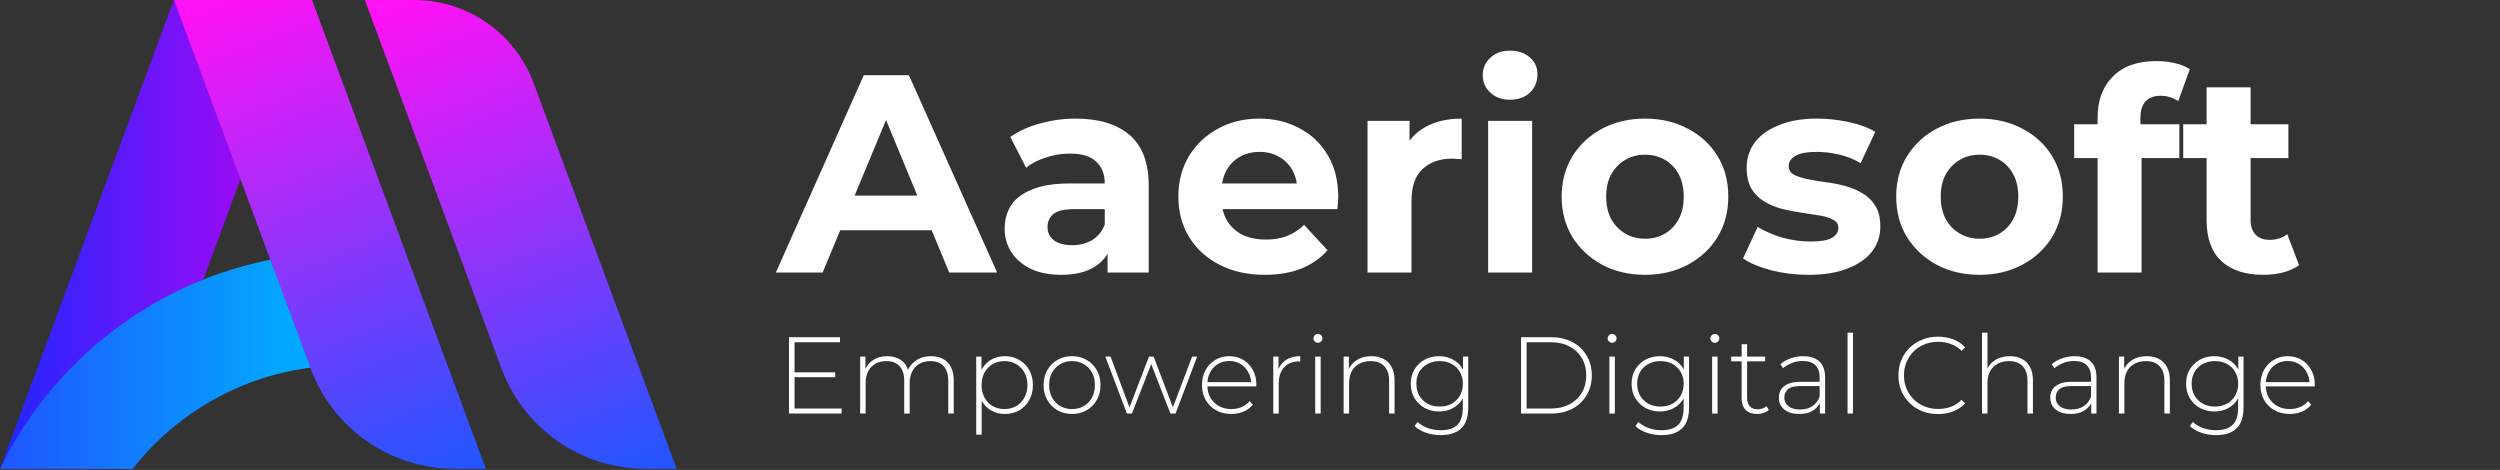 <svg width="266" height="50" viewBox="0 0 266 50" fill="none" xmlns="http://www.w3.org/2000/svg">
<rect x="0" y="0" width="266" height="50" fill="#333333" stroke="none"/>
<path d="M14.157 49.888L32.655 0H18.498L0 49.888H14.157Z" fill="url(#paint0_linear_12_45)"/>
<path d="M29.255 27.54C16.339 29.932 5.559 38.41 0.001 49.888H14.107C18.752 43.977 25.659 39.932 33.527 39.059L29.255 27.54Z" fill="url(#paint1_linear_12_45)"/>
<path d="M33.055 39.209L18.517 0.001H33.199L51.696 49.888H48.404C41.558 49.888 35.436 45.628 33.055 39.209Z" fill="url(#paint2_linear_12_45)"/>
<path d="M53.358 39.209L38.82 0.001H44.063C49.737 0.001 54.811 3.532 56.784 8.851L72 49.888H68.707C61.861 49.888 55.737 45.628 53.358 39.209Z" fill="url(#paint3_linear_12_45)"/>
<path d="M82.547 29L91.907 8H96.707L106.097 29H100.997L93.317 10.46H95.237L87.527 29H82.547ZM87.227 24.5L88.517 20.81H99.317L100.637 24.5H87.227ZM117.846 29V25.85L117.546 25.16V19.52C117.546 18.52 117.236 17.74 116.616 17.18C116.016 16.62 115.086 16.34 113.826 16.34C112.966 16.34 112.116 16.48 111.276 16.76C110.456 17.02 109.756 17.38 109.176 17.84L107.496 14.57C108.376 13.95 109.436 13.47 110.676 13.13C111.916 12.79 113.176 12.62 114.456 12.62C116.916 12.62 118.826 13.2 120.186 14.36C121.546 15.52 122.226 17.33 122.226 19.79V29H117.846ZM112.926 29.24C111.666 29.24 110.586 29.03 109.686 28.61C108.786 28.17 108.096 27.58 107.616 26.84C107.136 26.1 106.896 25.27 106.896 24.35C106.896 23.39 107.126 22.55 107.586 21.83C108.066 21.11 108.816 20.55 109.836 20.15C110.856 19.73 112.186 19.52 113.826 19.52H118.116V22.25H114.336C113.236 22.25 112.476 22.43 112.056 22.79C111.656 23.15 111.456 23.6 111.456 24.14C111.456 24.74 111.686 25.22 112.146 25.58C112.626 25.92 113.276 26.09 114.096 26.09C114.876 26.09 115.576 25.91 116.196 25.55C116.816 25.17 117.266 24.62 117.546 23.9L118.266 26.06C117.926 27.1 117.306 27.89 116.406 28.43C115.506 28.97 114.346 29.24 112.926 29.24ZM134.588 29.24C132.748 29.24 131.128 28.88 129.728 28.16C128.348 27.44 127.278 26.46 126.518 25.22C125.758 23.96 125.378 22.53 125.378 20.93C125.378 19.31 125.748 17.88 126.488 16.64C127.248 15.38 128.278 14.4 129.578 13.7C130.878 12.98 132.348 12.62 133.988 12.62C135.568 12.62 136.988 12.96 138.248 13.64C139.528 14.3 140.538 15.26 141.278 16.52C142.018 17.76 142.388 19.25 142.388 20.99C142.388 21.17 142.378 21.38 142.358 21.62C142.338 21.84 142.318 22.05 142.298 22.25H129.188V19.52H139.838L138.038 20.33C138.038 19.49 137.868 18.76 137.528 18.14C137.188 17.52 136.718 17.04 136.118 16.7C135.518 16.34 134.818 16.16 134.018 16.16C133.218 16.16 132.508 16.34 131.888 16.7C131.288 17.04 130.818 17.53 130.478 18.17C130.138 18.79 129.968 19.53 129.968 20.39V21.11C129.968 21.99 130.158 22.77 130.538 23.45C130.938 24.11 131.488 24.62 132.188 24.98C132.908 25.32 133.748 25.49 134.708 25.49C135.568 25.49 136.318 25.36 136.958 25.1C137.618 24.84 138.218 24.45 138.758 23.93L141.248 26.63C140.508 27.47 139.578 28.12 138.458 28.58C137.338 29.02 136.048 29.24 134.588 29.24ZM145.504 29V12.86H149.974V17.42L149.344 16.1C149.824 14.96 150.594 14.1 151.654 13.52C152.714 12.92 154.004 12.62 155.524 12.62V16.94C155.324 16.92 155.144 16.91 154.984 16.91C154.824 16.89 154.654 16.88 154.474 16.88C153.194 16.88 152.154 17.25 151.354 17.99C150.574 18.71 150.184 19.84 150.184 21.38V29H145.504ZM158.336 29V12.86H163.016V29H158.336ZM160.676 10.61C159.816 10.61 159.116 10.36 158.576 9.86C158.036 9.36 157.766 8.74 157.766 8C157.766 7.26 158.036 6.64 158.576 6.14C159.116 5.64 159.816 5.39 160.676 5.39C161.536 5.39 162.236 5.63 162.776 6.11C163.316 6.57 163.586 7.17 163.586 7.91C163.586 8.69 163.316 9.34 162.776 9.86C162.256 10.36 161.556 10.61 160.676 10.61ZM175.04 29.24C173.32 29.24 171.79 28.88 170.45 28.16C169.13 27.44 168.08 26.46 167.3 25.22C166.54 23.96 166.16 22.53 166.16 20.93C166.16 19.31 166.54 17.88 167.3 16.64C168.08 15.38 169.13 14.4 170.45 13.7C171.79 12.98 173.32 12.62 175.04 12.62C176.74 12.62 178.26 12.98 179.6 13.7C180.94 14.4 181.99 15.37 182.75 16.61C183.51 17.85 183.89 19.29 183.89 20.93C183.89 22.53 183.51 23.96 182.75 25.22C181.99 26.46 180.94 27.44 179.6 28.16C178.26 28.88 176.74 29.24 175.04 29.24ZM175.04 25.4C175.82 25.4 176.52 25.22 177.14 24.86C177.76 24.5 178.25 23.99 178.61 23.33C178.97 22.65 179.15 21.85 179.15 20.93C179.15 19.99 178.97 19.19 178.61 18.53C178.25 17.87 177.76 17.36 177.14 17C176.52 16.64 175.82 16.46 175.04 16.46C174.26 16.46 173.56 16.64 172.94 17C172.32 17.36 171.82 17.87 171.44 18.53C171.08 19.19 170.9 19.99 170.9 20.93C170.9 21.85 171.08 22.65 171.44 23.33C171.82 23.99 172.32 24.5 172.94 24.86C173.56 25.22 174.26 25.4 175.04 25.4ZM192.448 29.24C191.068 29.24 189.738 29.08 188.458 28.76C187.198 28.42 186.198 28 185.458 27.5L187.018 24.14C187.758 24.6 188.628 24.98 189.628 25.28C190.648 25.56 191.648 25.7 192.628 25.7C193.708 25.7 194.468 25.57 194.908 25.31C195.368 25.05 195.598 24.69 195.598 24.23C195.598 23.85 195.418 23.57 195.058 23.39C194.718 23.19 194.258 23.04 193.678 22.94C193.098 22.84 192.458 22.74 191.758 22.64C191.078 22.54 190.388 22.41 189.688 22.25C188.988 22.07 188.348 21.81 187.768 21.47C187.188 21.13 186.718 20.67 186.358 20.09C186.018 19.51 185.848 18.76 185.848 17.84C185.848 16.82 186.138 15.92 186.718 15.14C187.318 14.36 188.178 13.75 189.298 13.31C190.418 12.85 191.758 12.62 193.318 12.62C194.418 12.62 195.538 12.74 196.678 12.98C197.818 13.22 198.768 13.57 199.528 14.03L197.968 17.36C197.188 16.9 196.398 16.59 195.598 16.43C194.818 16.25 194.058 16.16 193.318 16.16C192.278 16.16 191.518 16.3 191.038 16.58C190.558 16.86 190.318 17.22 190.318 17.66C190.318 18.06 190.488 18.36 190.828 18.56C191.188 18.76 191.658 18.92 192.238 19.04C192.818 19.16 193.448 19.27 194.128 19.37C194.828 19.45 195.528 19.58 196.228 19.76C196.928 19.94 197.558 20.2 198.118 20.54C198.698 20.86 199.168 21.31 199.528 21.89C199.888 22.45 200.068 23.19 200.068 24.11C200.068 25.11 199.768 26 199.168 26.78C198.568 27.54 197.698 28.14 196.558 28.58C195.438 29.02 194.068 29.24 192.448 29.24ZM210.635 29.24C208.915 29.24 207.385 28.88 206.045 28.16C204.725 27.44 203.675 26.46 202.895 25.22C202.135 23.96 201.755 22.53 201.755 20.93C201.755 19.31 202.135 17.88 202.895 16.64C203.675 15.38 204.725 14.4 206.045 13.7C207.385 12.98 208.915 12.62 210.635 12.62C212.335 12.62 213.855 12.98 215.195 13.7C216.535 14.4 217.585 15.37 218.345 16.61C219.105 17.85 219.485 19.29 219.485 20.93C219.485 22.53 219.105 23.96 218.345 25.22C217.585 26.46 216.535 27.44 215.195 28.16C213.855 28.88 212.335 29.24 210.635 29.24ZM210.635 25.4C211.415 25.4 212.115 25.22 212.735 24.86C213.355 24.5 213.845 23.99 214.205 23.33C214.565 22.65 214.745 21.85 214.745 20.93C214.745 19.99 214.565 19.19 214.205 18.53C213.845 17.87 213.355 17.36 212.735 17C212.115 16.64 211.415 16.46 210.635 16.46C209.855 16.46 209.155 16.64 208.535 17C207.915 17.36 207.415 17.87 207.035 18.53C206.675 19.19 206.495 19.99 206.495 20.93C206.495 21.85 206.675 22.65 207.035 23.33C207.415 23.99 207.915 24.5 208.535 24.86C209.155 25.22 209.855 25.4 210.635 25.4ZM223.184 29V12.5C223.184 10.68 223.724 9.23 224.804 8.15C225.884 7.05 227.424 6.5 229.424 6.5C230.104 6.5 230.754 6.57 231.374 6.71C232.014 6.85 232.554 7.07 232.994 7.37L231.764 10.76C231.504 10.58 231.214 10.44 230.894 10.34C230.574 10.24 230.234 10.19 229.874 10.19C229.194 10.19 228.664 10.39 228.284 10.79C227.924 11.17 227.744 11.75 227.744 12.53V14.03L227.864 16.04V29H223.184ZM220.694 16.82V13.22H231.884V16.82H220.694ZM240.815 29.24C238.915 29.24 237.435 28.76 236.375 27.8C235.315 26.82 234.785 25.37 234.785 23.45V9.29H239.465V23.39C239.465 24.07 239.645 24.6 240.005 24.98C240.365 25.34 240.855 25.52 241.475 25.52C242.215 25.52 242.845 25.32 243.365 24.92L244.625 28.22C244.145 28.56 243.565 28.82 242.885 29C242.225 29.16 241.535 29.24 240.815 29.24ZM232.295 16.82V13.22H243.485V16.82H232.295Z" fill="white"/>
<path d="M84.47 39.615H88.867V40.137H84.47V39.615ZM84.54 43.466H89.551V44H83.948V35.88H89.377V36.414H84.54V43.466ZM99.062 37.898C99.55 37.898 99.971 37.995 100.327 38.188C100.69 38.374 100.973 38.66 101.174 39.047C101.375 39.426 101.475 39.898 101.475 40.462V44H100.895V40.508C100.895 39.828 100.729 39.31 100.396 38.954C100.064 38.598 99.6 38.42 99.004 38.42C98.548 38.42 98.154 38.517 97.821 38.71C97.489 38.904 97.234 39.174 97.056 39.522C96.878 39.87 96.789 40.288 96.789 40.775V44H96.209V40.508C96.209 39.828 96.043 39.31 95.71 38.954C95.377 38.598 94.913 38.42 94.318 38.42C93.862 38.42 93.467 38.517 93.135 38.71C92.802 38.904 92.547 39.174 92.369 39.522C92.191 39.87 92.102 40.288 92.102 40.775V44H91.522V37.945H92.079V39.615L91.998 39.43C92.176 38.958 92.474 38.587 92.891 38.316C93.309 38.038 93.811 37.898 94.399 37.898C95.002 37.898 95.509 38.053 95.919 38.362C96.336 38.664 96.599 39.116 96.708 39.72L96.51 39.638C96.673 39.12 96.978 38.703 97.427 38.386C97.875 38.061 98.421 37.898 99.062 37.898ZM106.909 44.046C106.376 44.046 105.892 43.923 105.459 43.675C105.034 43.428 104.694 43.076 104.439 42.62C104.191 42.156 104.067 41.606 104.067 40.972C104.067 40.338 104.191 39.793 104.439 39.337C104.694 38.873 105.034 38.517 105.459 38.27C105.892 38.022 106.376 37.898 106.909 37.898C107.482 37.898 107.992 38.03 108.441 38.293C108.897 38.548 109.253 38.908 109.508 39.372C109.771 39.836 109.902 40.369 109.902 40.972C109.902 41.576 109.771 42.109 109.508 42.573C109.253 43.037 108.897 43.401 108.441 43.664C107.992 43.919 107.482 44.046 106.909 44.046ZM103.87 46.25V37.945H104.427V39.928L104.334 40.984L104.45 42.04V46.25H103.87ZM106.875 43.524C107.339 43.524 107.756 43.42 108.127 43.211C108.499 42.995 108.789 42.693 108.997 42.306C109.214 41.92 109.322 41.475 109.322 40.972C109.322 40.462 109.214 40.017 108.997 39.638C108.789 39.252 108.499 38.954 108.127 38.745C107.756 38.529 107.339 38.42 106.875 38.42C106.411 38.42 105.993 38.529 105.622 38.745C105.258 38.954 104.968 39.252 104.752 39.638C104.543 40.017 104.439 40.462 104.439 40.972C104.439 41.475 104.543 41.92 104.752 42.306C104.968 42.693 105.258 42.995 105.622 43.211C105.993 43.42 106.411 43.524 106.875 43.524ZM114.064 44.046C113.484 44.046 112.966 43.915 112.51 43.652C112.061 43.389 111.702 43.026 111.431 42.562C111.168 42.098 111.037 41.568 111.037 40.972C111.037 40.369 111.168 39.84 111.431 39.383C111.702 38.919 112.061 38.556 112.51 38.293C112.966 38.03 113.484 37.898 114.064 37.898C114.644 37.898 115.162 38.03 115.619 38.293C116.075 38.556 116.435 38.919 116.697 39.383C116.96 39.84 117.092 40.369 117.092 40.972C117.092 41.568 116.96 42.098 116.697 42.562C116.435 43.026 116.075 43.389 115.619 43.652C115.162 43.915 114.644 44.046 114.064 44.046ZM114.064 43.524C114.528 43.524 114.946 43.42 115.317 43.211C115.688 42.995 115.978 42.693 116.187 42.306C116.396 41.92 116.5 41.475 116.5 40.972C116.5 40.462 116.396 40.017 116.187 39.638C115.978 39.252 115.688 38.954 115.317 38.745C114.946 38.529 114.528 38.42 114.064 38.42C113.6 38.42 113.183 38.529 112.811 38.745C112.448 38.954 112.158 39.252 111.941 39.638C111.733 40.017 111.628 40.462 111.628 40.972C111.628 41.475 111.733 41.92 111.941 42.306C112.158 42.693 112.448 42.995 112.811 43.211C113.183 43.42 113.6 43.524 114.064 43.524ZM119.904 44L117.608 37.945H118.164L120.299 43.675H120.055L122.248 37.945H122.746L124.927 43.675H124.672L126.841 37.945H127.375L125.078 44H124.533L122.398 38.502H122.584L120.438 44H119.904ZM131.013 44.046C130.402 44.046 129.861 43.915 129.389 43.652C128.925 43.389 128.558 43.026 128.287 42.562C128.024 42.098 127.893 41.568 127.893 40.972C127.893 40.369 128.017 39.84 128.264 39.383C128.519 38.919 128.867 38.556 129.308 38.293C129.749 38.03 130.244 37.898 130.793 37.898C131.342 37.898 131.833 38.026 132.266 38.281C132.707 38.536 133.051 38.896 133.298 39.36C133.554 39.816 133.681 40.346 133.681 40.949C133.681 40.972 133.677 40.999 133.67 41.03C133.67 41.054 133.67 41.081 133.67 41.112H128.322V40.659H133.356L133.124 40.88C133.132 40.408 133.032 39.986 132.823 39.615C132.622 39.236 132.347 38.942 131.999 38.734C131.651 38.517 131.249 38.409 130.793 38.409C130.344 38.409 129.942 38.517 129.586 38.734C129.238 38.942 128.964 39.236 128.763 39.615C128.562 39.986 128.461 40.412 128.461 40.891V40.996C128.461 41.49 128.57 41.931 128.786 42.318C129.01 42.697 129.316 42.995 129.702 43.211C130.089 43.42 130.53 43.524 131.025 43.524C131.412 43.524 131.771 43.455 132.104 43.316C132.444 43.176 132.73 42.964 132.962 42.678L133.298 43.06C133.036 43.385 132.703 43.633 132.301 43.803C131.906 43.965 131.477 44.046 131.013 44.046ZM135.476 44V37.945H136.032V39.604L135.974 39.418C136.145 38.931 136.431 38.556 136.833 38.293C137.235 38.03 137.738 37.898 138.341 37.898V38.467C138.318 38.467 138.294 38.467 138.271 38.467C138.248 38.459 138.225 38.455 138.202 38.455C137.529 38.455 137.003 38.668 136.624 39.093C136.245 39.511 136.056 40.095 136.056 40.845V44H135.476ZM139.939 44V37.945H140.519V44H139.939ZM140.229 36.472C140.097 36.472 139.985 36.425 139.892 36.332C139.8 36.24 139.753 36.131 139.753 36.008C139.753 35.876 139.8 35.764 139.892 35.671C139.985 35.578 140.097 35.532 140.229 35.532C140.368 35.532 140.48 35.578 140.565 35.671C140.658 35.756 140.704 35.864 140.704 35.996C140.704 36.127 140.658 36.24 140.565 36.332C140.48 36.425 140.368 36.472 140.229 36.472ZM145.921 37.898C146.416 37.898 146.846 37.995 147.209 38.188C147.58 38.374 147.866 38.66 148.067 39.047C148.276 39.426 148.381 39.898 148.381 40.462V44H147.801V40.508C147.801 39.828 147.627 39.31 147.279 38.954C146.938 38.598 146.459 38.42 145.84 38.42C145.369 38.42 144.959 38.517 144.611 38.71C144.263 38.904 143.996 39.174 143.81 39.522C143.632 39.87 143.543 40.288 143.543 40.775V44H142.963V37.945H143.52V39.627L143.439 39.441C143.625 38.962 143.93 38.587 144.355 38.316C144.781 38.038 145.303 37.898 145.921 37.898ZM153.286 46.297C152.737 46.297 152.215 46.212 151.72 46.042C151.225 45.871 150.823 45.636 150.513 45.334L150.827 44.893C151.128 45.172 151.488 45.388 151.905 45.543C152.331 45.697 152.787 45.775 153.274 45.775C154.086 45.775 154.682 45.585 155.061 45.206C155.447 44.828 155.641 44.232 155.641 43.42V41.738L155.757 40.833L155.664 39.928V37.945H156.221V43.35C156.221 44.364 155.973 45.106 155.478 45.578C154.991 46.057 154.26 46.297 153.286 46.297ZM153.123 43.78C152.551 43.78 152.037 43.656 151.581 43.408C151.132 43.153 150.772 42.805 150.502 42.364C150.239 41.916 150.107 41.406 150.107 40.833C150.107 40.253 150.239 39.743 150.502 39.302C150.772 38.861 151.132 38.517 151.581 38.27C152.037 38.022 152.551 37.898 153.123 37.898C153.672 37.898 154.163 38.018 154.597 38.258C155.037 38.49 155.385 38.826 155.641 39.267C155.896 39.7 156.023 40.222 156.023 40.833C156.023 41.436 155.896 41.958 155.641 42.399C155.385 42.84 155.037 43.18 154.597 43.42C154.163 43.66 153.672 43.78 153.123 43.78ZM153.17 43.258C153.657 43.258 154.086 43.157 154.457 42.956C154.829 42.747 155.119 42.461 155.327 42.098C155.544 41.726 155.652 41.305 155.652 40.833C155.652 40.354 155.544 39.932 155.327 39.569C155.119 39.205 154.829 38.923 154.457 38.722C154.086 38.521 153.657 38.42 153.17 38.42C152.698 38.42 152.273 38.521 151.894 38.722C151.523 38.923 151.229 39.205 151.012 39.569C150.803 39.932 150.699 40.354 150.699 40.833C150.699 41.305 150.803 41.726 151.012 42.098C151.229 42.461 151.523 42.747 151.894 42.956C152.273 43.157 152.698 43.258 153.17 43.258ZM161.84 44V35.88H165.054C165.912 35.88 166.666 36.054 167.316 36.402C167.965 36.75 168.468 37.23 168.824 37.84C169.187 38.451 169.369 39.151 169.369 39.94C169.369 40.729 169.187 41.429 168.824 42.04C168.468 42.651 167.965 43.13 167.316 43.478C166.666 43.826 165.912 44 165.054 44H161.84ZM162.432 43.466H165.007C165.773 43.466 166.438 43.316 167.002 43.014C167.567 42.712 168.004 42.299 168.313 41.773C168.623 41.239 168.777 40.628 168.777 39.94C168.777 39.252 168.623 38.645 168.313 38.119C168.004 37.585 167.567 37.168 167.002 36.866C166.438 36.564 165.773 36.414 165.007 36.414H162.432V43.466ZM171.238 44V37.945H171.818V44H171.238ZM171.528 36.472C171.397 36.472 171.285 36.425 171.192 36.332C171.099 36.24 171.053 36.131 171.053 36.008C171.053 35.876 171.099 35.764 171.192 35.671C171.285 35.578 171.397 35.532 171.528 35.532C171.668 35.532 171.78 35.578 171.865 35.671C171.958 35.756 172.004 35.864 172.004 35.996C172.004 36.127 171.958 36.24 171.865 36.332C171.78 36.425 171.668 36.472 171.528 36.472ZM176.78 46.297C176.231 46.297 175.709 46.212 175.214 46.042C174.719 45.871 174.317 45.636 174.008 45.334L174.321 44.893C174.623 45.172 174.982 45.388 175.4 45.543C175.825 45.697 176.281 45.775 176.769 45.775C177.581 45.775 178.176 45.585 178.555 45.206C178.942 44.828 179.135 44.232 179.135 43.42V41.738L179.251 40.833L179.158 39.928V37.945H179.715V43.35C179.715 44.364 179.468 45.106 178.973 45.578C178.485 46.057 177.755 46.297 176.78 46.297ZM176.618 43.78C176.046 43.78 175.531 43.656 175.075 43.408C174.627 43.153 174.267 42.805 173.996 42.364C173.733 41.916 173.602 41.406 173.602 40.833C173.602 40.253 173.733 39.743 173.996 39.302C174.267 38.861 174.627 38.517 175.075 38.27C175.531 38.022 176.046 37.898 176.618 37.898C177.167 37.898 177.658 38.018 178.091 38.258C178.532 38.49 178.88 38.826 179.135 39.267C179.39 39.7 179.518 40.222 179.518 40.833C179.518 41.436 179.39 41.958 179.135 42.399C178.88 42.84 178.532 43.18 178.091 43.42C177.658 43.66 177.167 43.78 176.618 43.78ZM176.664 43.258C177.151 43.258 177.581 43.157 177.952 42.956C178.323 42.747 178.613 42.461 178.822 42.098C179.038 41.726 179.147 41.305 179.147 40.833C179.147 40.354 179.038 39.932 178.822 39.569C178.613 39.205 178.323 38.923 177.952 38.722C177.581 38.521 177.151 38.42 176.664 38.42C176.193 38.42 175.767 38.521 175.388 38.722C175.017 38.923 174.723 39.205 174.507 39.569C174.298 39.932 174.193 40.354 174.193 40.833C174.193 41.305 174.298 41.726 174.507 42.098C174.723 42.461 175.017 42.747 175.388 42.956C175.767 43.157 176.193 43.258 176.664 43.258ZM182.17 44V37.945H182.75V44H182.17ZM182.46 36.472C182.329 36.472 182.217 36.425 182.124 36.332C182.031 36.24 181.985 36.131 181.985 36.008C181.985 35.876 182.031 35.764 182.124 35.671C182.217 35.578 182.329 35.532 182.46 35.532C182.599 35.532 182.711 35.578 182.797 35.671C182.889 35.756 182.936 35.864 182.936 35.996C182.936 36.127 182.889 36.24 182.797 36.332C182.711 36.425 182.599 36.472 182.46 36.472ZM186.958 44.046C186.424 44.046 186.014 43.9 185.728 43.606C185.45 43.312 185.311 42.91 185.311 42.399V36.622H185.891V42.341C185.891 42.728 185.987 43.026 186.181 43.234C186.374 43.443 186.652 43.548 187.016 43.548C187.395 43.548 187.708 43.435 187.956 43.211L188.199 43.617C188.044 43.764 187.855 43.872 187.631 43.942C187.414 44.012 187.19 44.046 186.958 44.046ZM184.197 38.444V37.945H187.816V38.444H184.197ZM193.633 44V42.62L193.61 42.411V40.137C193.61 39.573 193.455 39.144 193.146 38.85C192.844 38.556 192.4 38.409 191.812 38.409C191.394 38.409 191.004 38.482 190.64 38.629C190.284 38.768 189.979 38.95 189.724 39.174L189.434 38.757C189.735 38.486 190.099 38.277 190.524 38.13C190.95 37.976 191.394 37.898 191.858 37.898C192.608 37.898 193.184 38.088 193.587 38.467C193.989 38.846 194.19 39.41 194.19 40.16V44H193.633ZM191.452 44.046C191.004 44.046 190.613 43.977 190.281 43.838C189.956 43.691 189.704 43.486 189.527 43.223C189.356 42.96 189.271 42.658 189.271 42.318C189.271 42.009 189.341 41.73 189.48 41.483C189.627 41.228 189.867 41.023 190.199 40.868C190.532 40.706 190.977 40.624 191.533 40.624H193.761V41.077H191.545C190.919 41.077 190.478 41.193 190.223 41.425C189.975 41.657 189.851 41.947 189.851 42.295C189.851 42.681 189.998 42.991 190.292 43.223C190.586 43.455 191 43.571 191.533 43.571C192.044 43.571 192.473 43.455 192.821 43.223C193.177 42.991 193.44 42.654 193.61 42.214L193.772 42.608C193.61 43.049 193.331 43.401 192.937 43.664C192.55 43.919 192.055 44.046 191.452 44.046ZM196.579 44V35.393H197.159V44H196.579ZM206.203 44.058C205.599 44.058 205.039 43.958 204.521 43.756C204.01 43.548 203.566 43.258 203.187 42.886C202.808 42.515 202.514 42.082 202.305 41.587C202.096 41.084 201.992 40.535 201.992 39.94C201.992 39.344 202.096 38.799 202.305 38.304C202.514 37.802 202.808 37.365 203.187 36.994C203.573 36.622 204.022 36.336 204.532 36.135C205.043 35.926 205.599 35.822 206.203 35.822C206.775 35.822 207.308 35.915 207.803 36.1C208.306 36.286 208.735 36.568 209.091 36.947L208.72 37.33C208.372 36.99 207.985 36.746 207.56 36.599C207.142 36.444 206.698 36.367 206.226 36.367C205.708 36.367 205.224 36.456 204.776 36.634C204.335 36.812 203.948 37.063 203.616 37.388C203.291 37.713 203.036 38.092 202.85 38.525C202.672 38.958 202.583 39.43 202.583 39.94C202.583 40.45 202.672 40.922 202.85 41.355C203.036 41.788 203.291 42.167 203.616 42.492C203.948 42.817 204.335 43.068 204.776 43.246C205.224 43.424 205.708 43.513 206.226 43.513C206.698 43.513 207.142 43.439 207.56 43.292C207.985 43.138 208.372 42.886 208.72 42.538L209.091 42.921C208.735 43.3 208.306 43.586 207.803 43.78C207.308 43.965 206.775 44.058 206.203 44.058ZM213.845 37.898C214.34 37.898 214.769 37.995 215.133 38.188C215.504 38.374 215.79 38.66 215.991 39.047C216.2 39.426 216.304 39.898 216.304 40.462V44H215.724V40.508C215.724 39.828 215.55 39.31 215.202 38.954C214.862 38.598 214.382 38.42 213.764 38.42C213.292 38.42 212.882 38.517 212.534 38.71C212.186 38.904 211.919 39.174 211.734 39.522C211.556 39.87 211.467 40.288 211.467 40.775V44H210.887V35.393H211.467V39.627L211.363 39.441C211.548 38.962 211.854 38.587 212.279 38.316C212.704 38.038 213.226 37.898 213.845 37.898ZM222.508 44V42.62L222.485 42.411V40.137C222.485 39.573 222.331 39.144 222.021 38.85C221.72 38.556 221.275 38.409 220.687 38.409C220.27 38.409 219.879 38.482 219.516 38.629C219.16 38.768 218.854 38.95 218.599 39.174L218.309 38.757C218.611 38.486 218.974 38.277 219.4 38.13C219.825 37.976 220.27 37.898 220.734 37.898C221.484 37.898 222.06 38.088 222.462 38.467C222.864 38.846 223.065 39.41 223.065 40.16V44H222.508ZM220.328 44.046C219.879 44.046 219.489 43.977 219.156 43.838C218.831 43.691 218.58 43.486 218.402 43.223C218.232 42.96 218.147 42.658 218.147 42.318C218.147 42.009 218.216 41.73 218.356 41.483C218.503 41.228 218.742 41.023 219.075 40.868C219.407 40.706 219.852 40.624 220.409 40.624H222.636V41.077H220.42C219.794 41.077 219.353 41.193 219.098 41.425C218.851 41.657 218.727 41.947 218.727 42.295C218.727 42.681 218.874 42.991 219.168 43.223C219.461 43.455 219.875 43.571 220.409 43.571C220.919 43.571 221.348 43.455 221.696 43.223C222.052 42.991 222.315 42.654 222.485 42.214L222.648 42.608C222.485 43.049 222.207 43.401 221.812 43.664C221.426 43.919 220.931 44.046 220.328 44.046ZM228.413 37.898C228.908 37.898 229.337 37.995 229.7 38.188C230.072 38.374 230.358 38.66 230.559 39.047C230.768 39.426 230.872 39.898 230.872 40.462V44H230.292V40.508C230.292 39.828 230.118 39.31 229.77 38.954C229.43 38.598 228.95 38.42 228.332 38.42C227.86 38.42 227.45 38.517 227.102 38.71C226.754 38.904 226.487 39.174 226.302 39.522C226.124 39.87 226.035 40.288 226.035 40.775V44H225.455V37.945H226.012V39.627L225.93 39.441C226.116 38.962 226.422 38.587 226.847 38.316C227.272 38.038 227.794 37.898 228.413 37.898ZM235.777 46.297C235.228 46.297 234.706 46.212 234.211 46.042C233.716 45.871 233.314 45.636 233.005 45.334L233.318 44.893C233.62 45.172 233.979 45.388 234.397 45.543C234.822 45.697 235.278 45.775 235.766 45.775C236.578 45.775 237.173 45.585 237.552 45.206C237.939 44.828 238.132 44.232 238.132 43.42V41.738L238.248 40.833L238.155 39.928V37.945H238.712V43.35C238.712 44.364 238.464 45.106 237.97 45.578C237.482 46.057 236.752 46.297 235.777 46.297ZM235.615 43.78C235.042 43.78 234.528 43.656 234.072 43.408C233.623 43.153 233.264 42.805 232.993 42.364C232.73 41.916 232.599 41.406 232.599 40.833C232.599 40.253 232.73 39.743 232.993 39.302C233.264 38.861 233.623 38.517 234.072 38.27C234.528 38.022 235.042 37.898 235.615 37.898C236.164 37.898 236.655 38.018 237.088 38.258C237.529 38.49 237.877 38.826 238.132 39.267C238.387 39.7 238.515 40.222 238.515 40.833C238.515 41.436 238.387 41.958 238.132 42.399C237.877 42.84 237.529 43.18 237.088 43.42C236.655 43.66 236.164 43.78 235.615 43.78ZM235.661 43.258C236.148 43.258 236.578 43.157 236.949 42.956C237.32 42.747 237.61 42.461 237.819 42.098C238.035 41.726 238.144 41.305 238.144 40.833C238.144 40.354 238.035 39.932 237.819 39.569C237.61 39.205 237.32 38.923 236.949 38.722C236.578 38.521 236.148 38.42 235.661 38.42C235.189 38.42 234.764 38.521 234.385 38.722C234.014 38.923 233.72 39.205 233.504 39.569C233.295 39.932 233.19 40.354 233.19 40.833C233.19 41.305 233.295 41.726 233.504 42.098C233.72 42.461 234.014 42.747 234.385 42.956C234.764 43.157 235.189 43.258 235.661 43.258ZM243.626 44.046C243.015 44.046 242.474 43.915 242.002 43.652C241.538 43.389 241.171 43.026 240.9 42.562C240.637 42.098 240.506 41.568 240.506 40.972C240.506 40.369 240.63 39.84 240.877 39.383C241.132 38.919 241.48 38.556 241.921 38.293C242.362 38.03 242.857 37.898 243.406 37.898C243.955 37.898 244.446 38.026 244.879 38.281C245.32 38.536 245.664 38.896 245.911 39.36C246.167 39.816 246.294 40.346 246.294 40.949C246.294 40.972 246.29 40.999 246.283 41.03C246.283 41.054 246.283 41.081 246.283 41.112H240.935V40.659H245.969L245.737 40.88C245.745 40.408 245.645 39.986 245.436 39.615C245.235 39.236 244.96 38.942 244.612 38.734C244.264 38.517 243.862 38.409 243.406 38.409C242.957 38.409 242.555 38.517 242.199 38.734C241.851 38.942 241.577 39.236 241.376 39.615C241.175 39.986 241.074 40.412 241.074 40.891V40.996C241.074 41.49 241.182 41.931 241.399 42.318C241.623 42.697 241.929 42.995 242.315 43.211C242.702 43.42 243.143 43.524 243.638 43.524C244.024 43.524 244.384 43.455 244.717 43.316C245.057 43.176 245.343 42.964 245.575 42.678L245.911 43.06C245.648 43.385 245.316 43.633 244.914 43.803C244.519 43.965 244.09 44.046 243.626 44.046Z" fill="white"/>
<defs>
<linearGradient id="paint0_linear_12_45" x1="0" y1="24.944" x2="32.655" y2="24.944" gradientUnits="userSpaceOnUse">
<stop stop-color="#1F27FF"/>
<stop offset="1" stop-color="#BA03F1"/>
</linearGradient>
<linearGradient id="paint1_linear_12_45" x1="0.001" y1="38.714" x2="33.526" y2="38.714" gradientUnits="userSpaceOnUse">
<stop stop-color="#1F56FF"/>
<stop offset="1" stop-color="#00AFFF"/>
</linearGradient>
<linearGradient id="paint2_linear_12_45" x1="25.146" y1="-0.851" x2="45.806" y2="52.108" gradientUnits="userSpaceOnUse">
<stop offset="0.006" stop-color="#FF12F6"/>
<stop offset="1" stop-color="#1F56FF"/>
</linearGradient>
<linearGradient id="paint3_linear_12_45" x1="45.376" y1="-0.822" x2="66.035" y2="52.136" gradientUnits="userSpaceOnUse">
<stop offset="0.006" stop-color="#FF12F6"/>
<stop offset="1" stop-color="#1F56FF"/>
</linearGradient>
</defs>
</svg>
